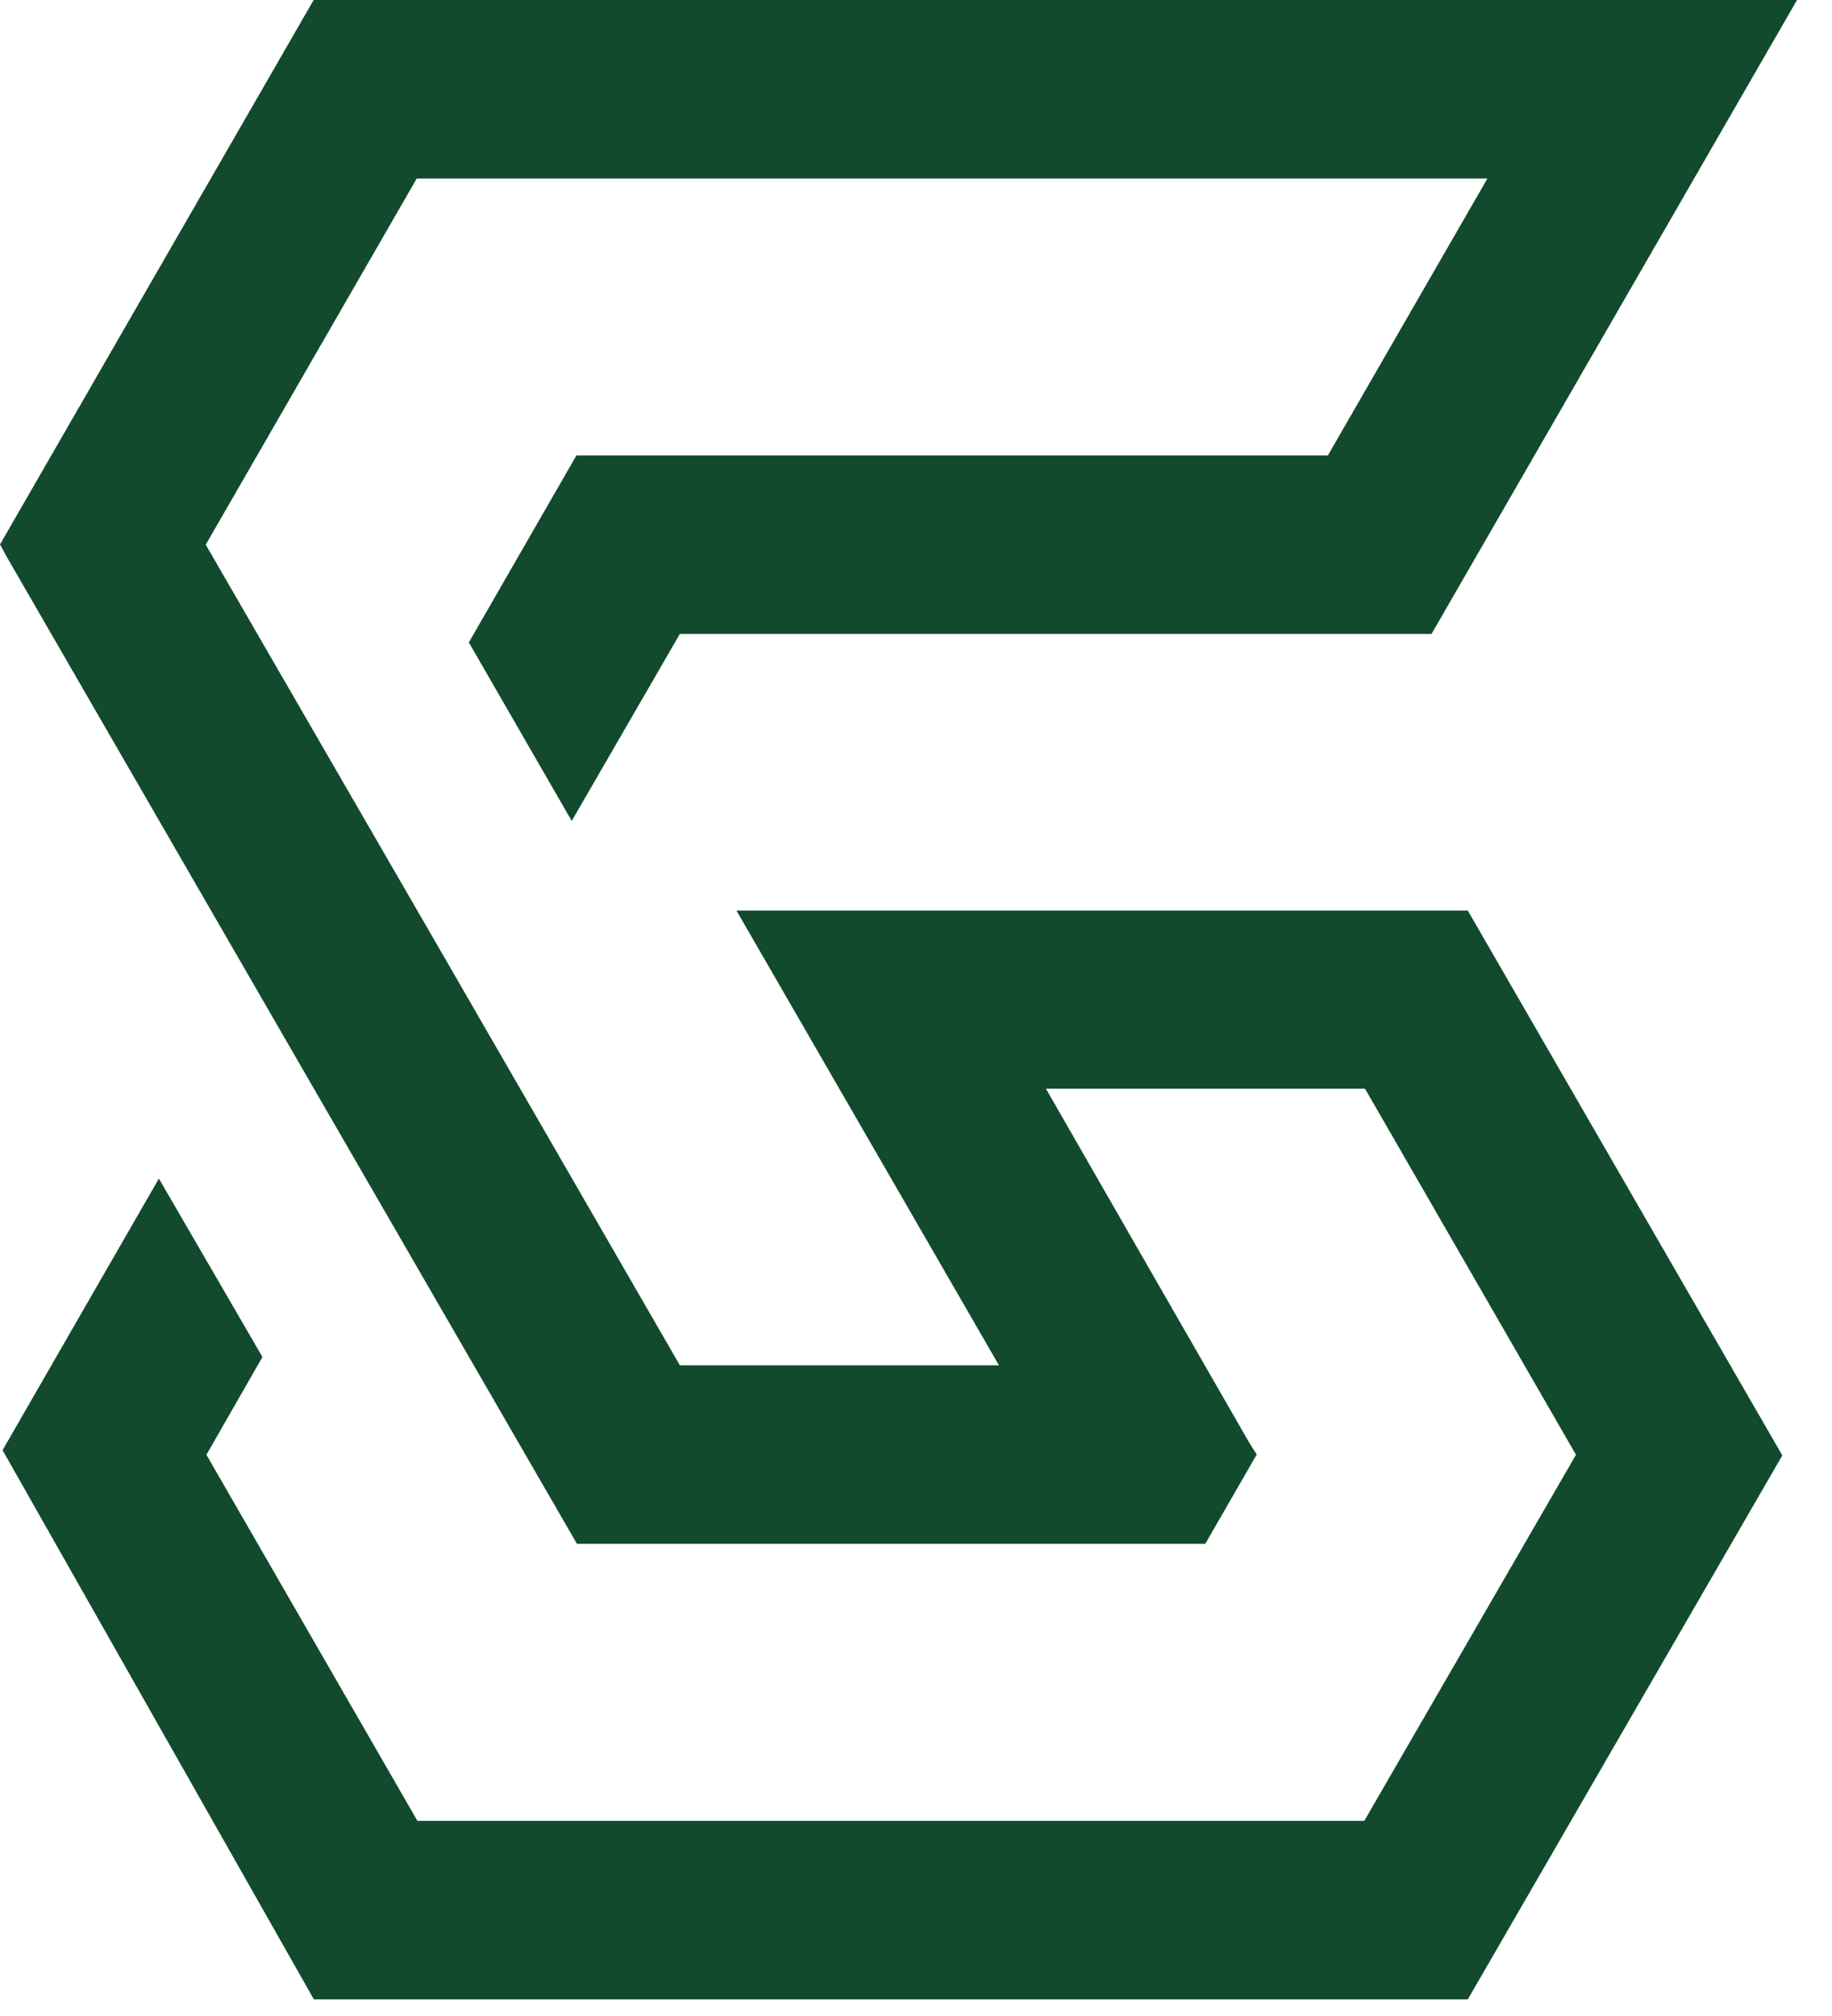 <svg width="40" height="44" viewBox="0 0 40 44" fill="none" xmlns="http://www.w3.org/2000/svg">
<path fill-rule="evenodd" clip-rule="evenodd" d="M14.844 13.836L12.483 17.917L10.237 14.021L12.586 9.94H28.993L32.476 3.897H9.099L4.492 11.888C7.948 17.858 11.399 23.828 14.844 29.798H21.811C20.061 26.769 18.312 23.74 16.564 20.712L16.08 19.874H32.048L38.915 31.765L32.048 43.637H6.853L0.056 31.651L3.469 25.723L5.73 29.617L4.507 31.751L9.114 39.741H29.788L34.41 31.751L29.803 23.76H22.836C24.313 26.334 25.792 28.907 27.272 31.48L27.439 31.746L26.316 33.694H12.597C8.445 26.514 4.297 19.338 0.156 12.168L0 11.883L6.853 -0.008H39.241L31.256 13.836H14.844Z" fill="#114A2C"/>
</svg>

